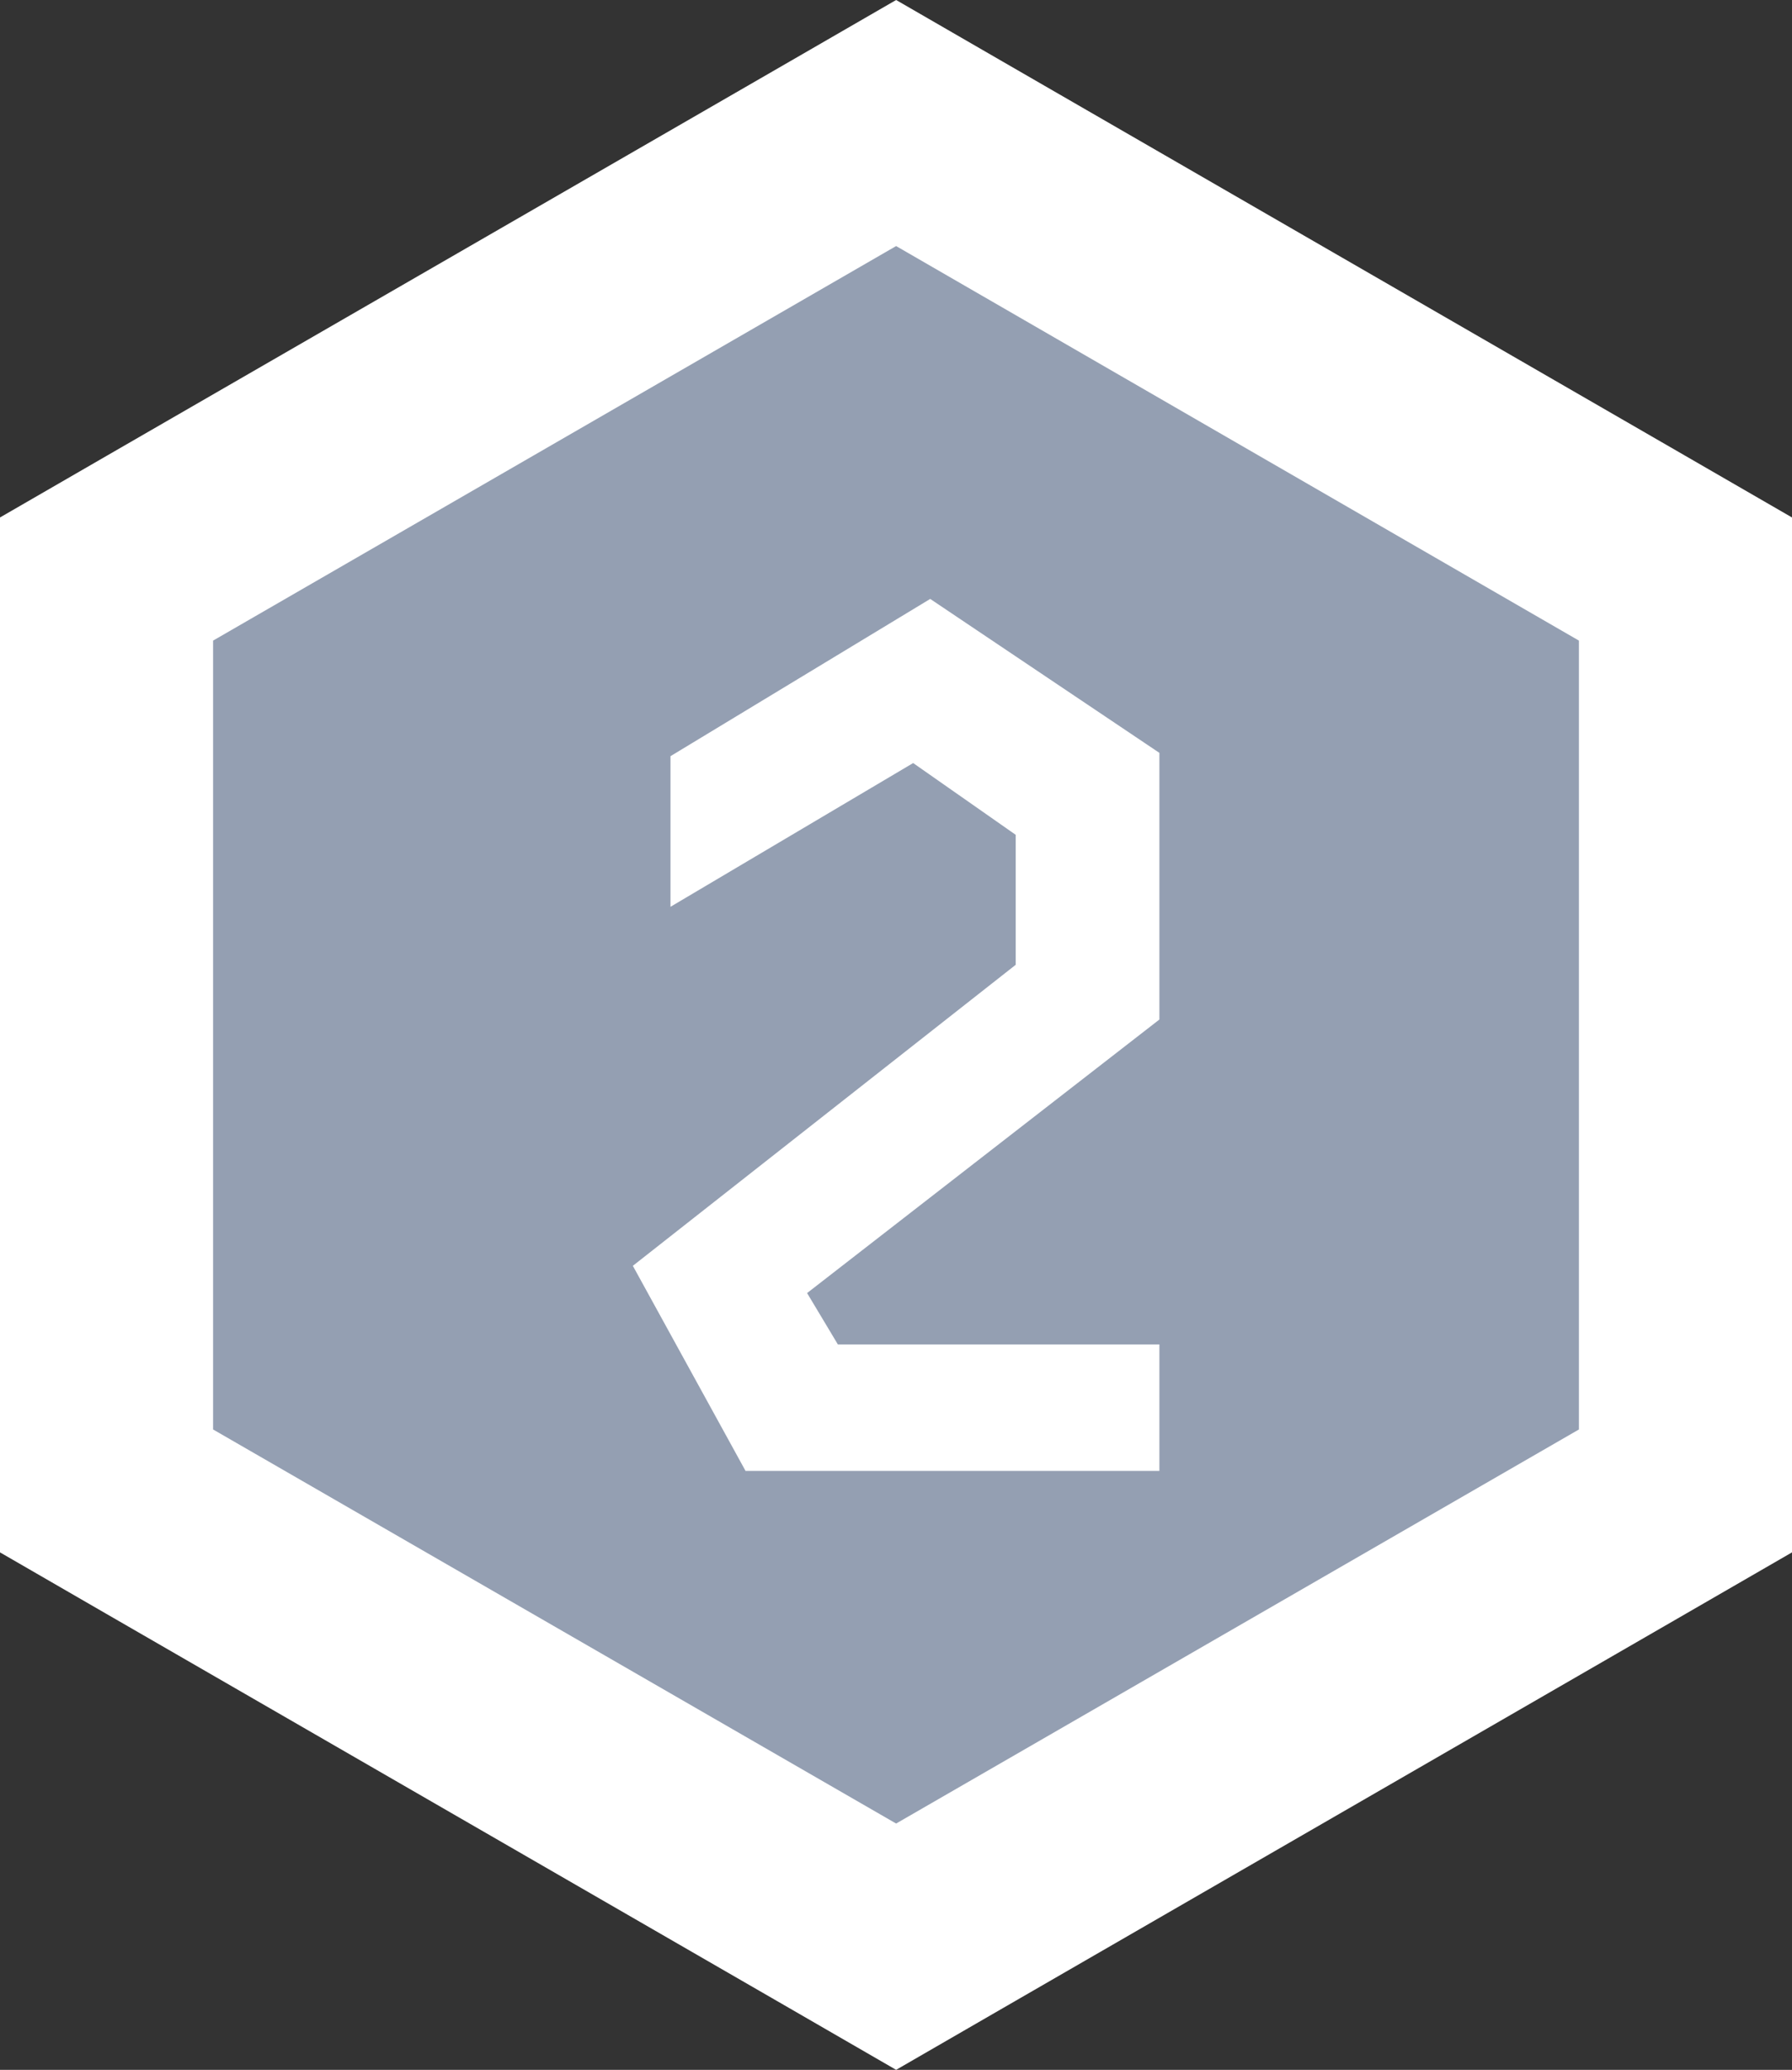 <svg xmlns="http://www.w3.org/2000/svg" viewBox="0 0 75.69 87.4"><rect x="0" y="0" width="75.69" height="87.4" fill="#333333" stroke="none"/><defs><style>.cls-1{fill:#949fb2;}.cls-2{fill:#fff;}</style></defs><title>Ресурс 272</title><g id="Слой_2" data-name="Слой 2"><g id="Слой_1-2" data-name="Слой 1"><polygon class="cls-1" points="4.5 62.95 4.5 24.45 37.85 5.2 71.19 24.45 71.19 62.95 37.85 82.21 4.5 62.95"/><path class="cls-2" d="M37.85,10.39,66.69,27.05V60.36L37.85,77,9,60.36V27.05L37.85,10.39M37.85,0l-4.5,2.6L4.5,19.25,0,21.85v43.7l4.5,2.6L33.35,84.8l4.5,2.6,4.5-2.6L71.19,68.15l4.5-2.6V21.85l-4.5-2.6L42.35,2.6,37.85,0Z"/><polygon class="cls-2" points="28.32 38.29 28.32 31.93 39.29 25.29 48.97 31.79 48.97 43.05 34.09 54.6 35.39 56.77 48.97 56.77 48.97 62.11 31.49 62.11 26.73 53.45 42.9 40.74 42.9 35.25 38.57 32.22 28.32 38.29"/></g></g></svg>